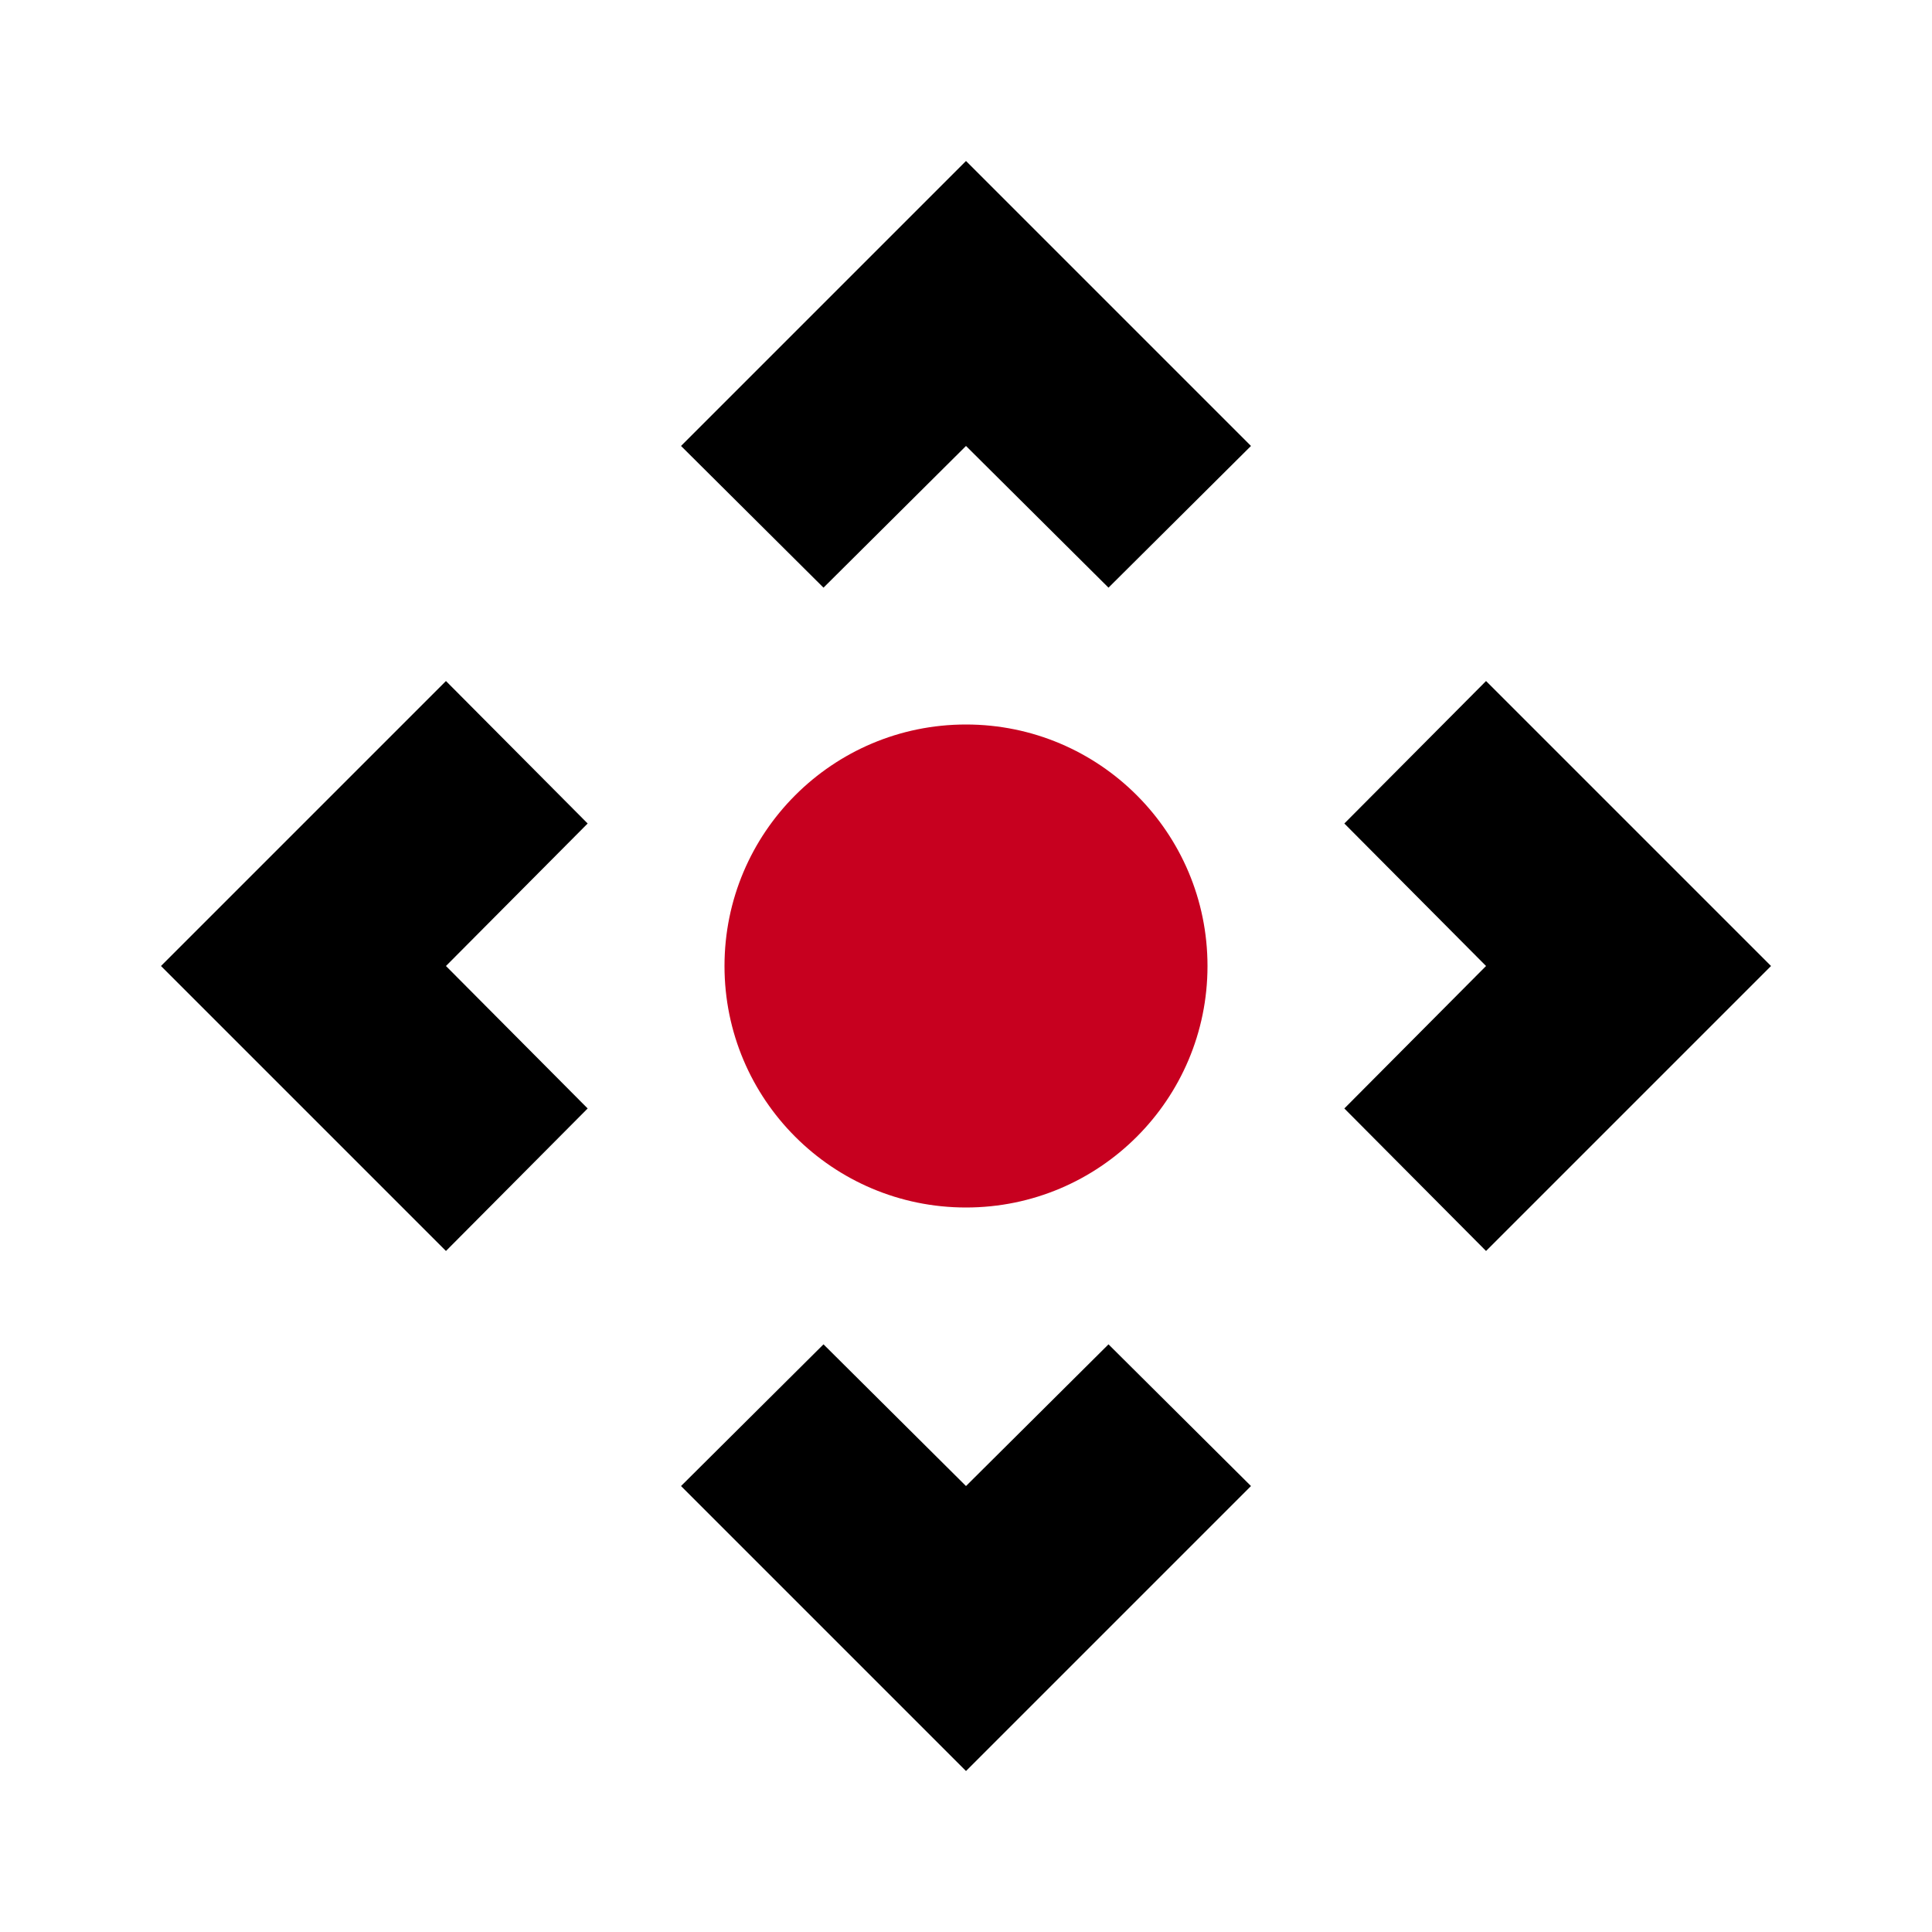 <svg width="70" height="70" viewBox="0 0 70 70" fill="none" xmlns="http://www.w3.org/2000/svg">
<path d="M16.158 24.675L5.833 35L16.158 45.325L21.292 40.162L16.158 35L21.292 29.837L16.158 24.675ZM35 53.842L29.837 48.708L24.675 53.842L35 64.167L45.325 53.842L40.163 48.708L35 53.842ZM53.842 24.675L48.708 29.837L53.842 35L48.708 40.162L53.842 45.325L64.167 35L53.842 24.675ZM24.675 16.158L29.837 21.292L35 16.158L40.163 21.292L45.325 16.158L35 5.833L24.675 16.158Z" fill="black"/>
<path d="M35 43.75C39.833 43.75 43.75 39.833 43.75 35C43.75 30.168 39.833 26.25 35 26.25C30.168 26.25 26.25 30.168 26.25 35C26.25 39.833 30.168 43.75 35 43.75Z" fill="#C7001F"/>
</svg>
